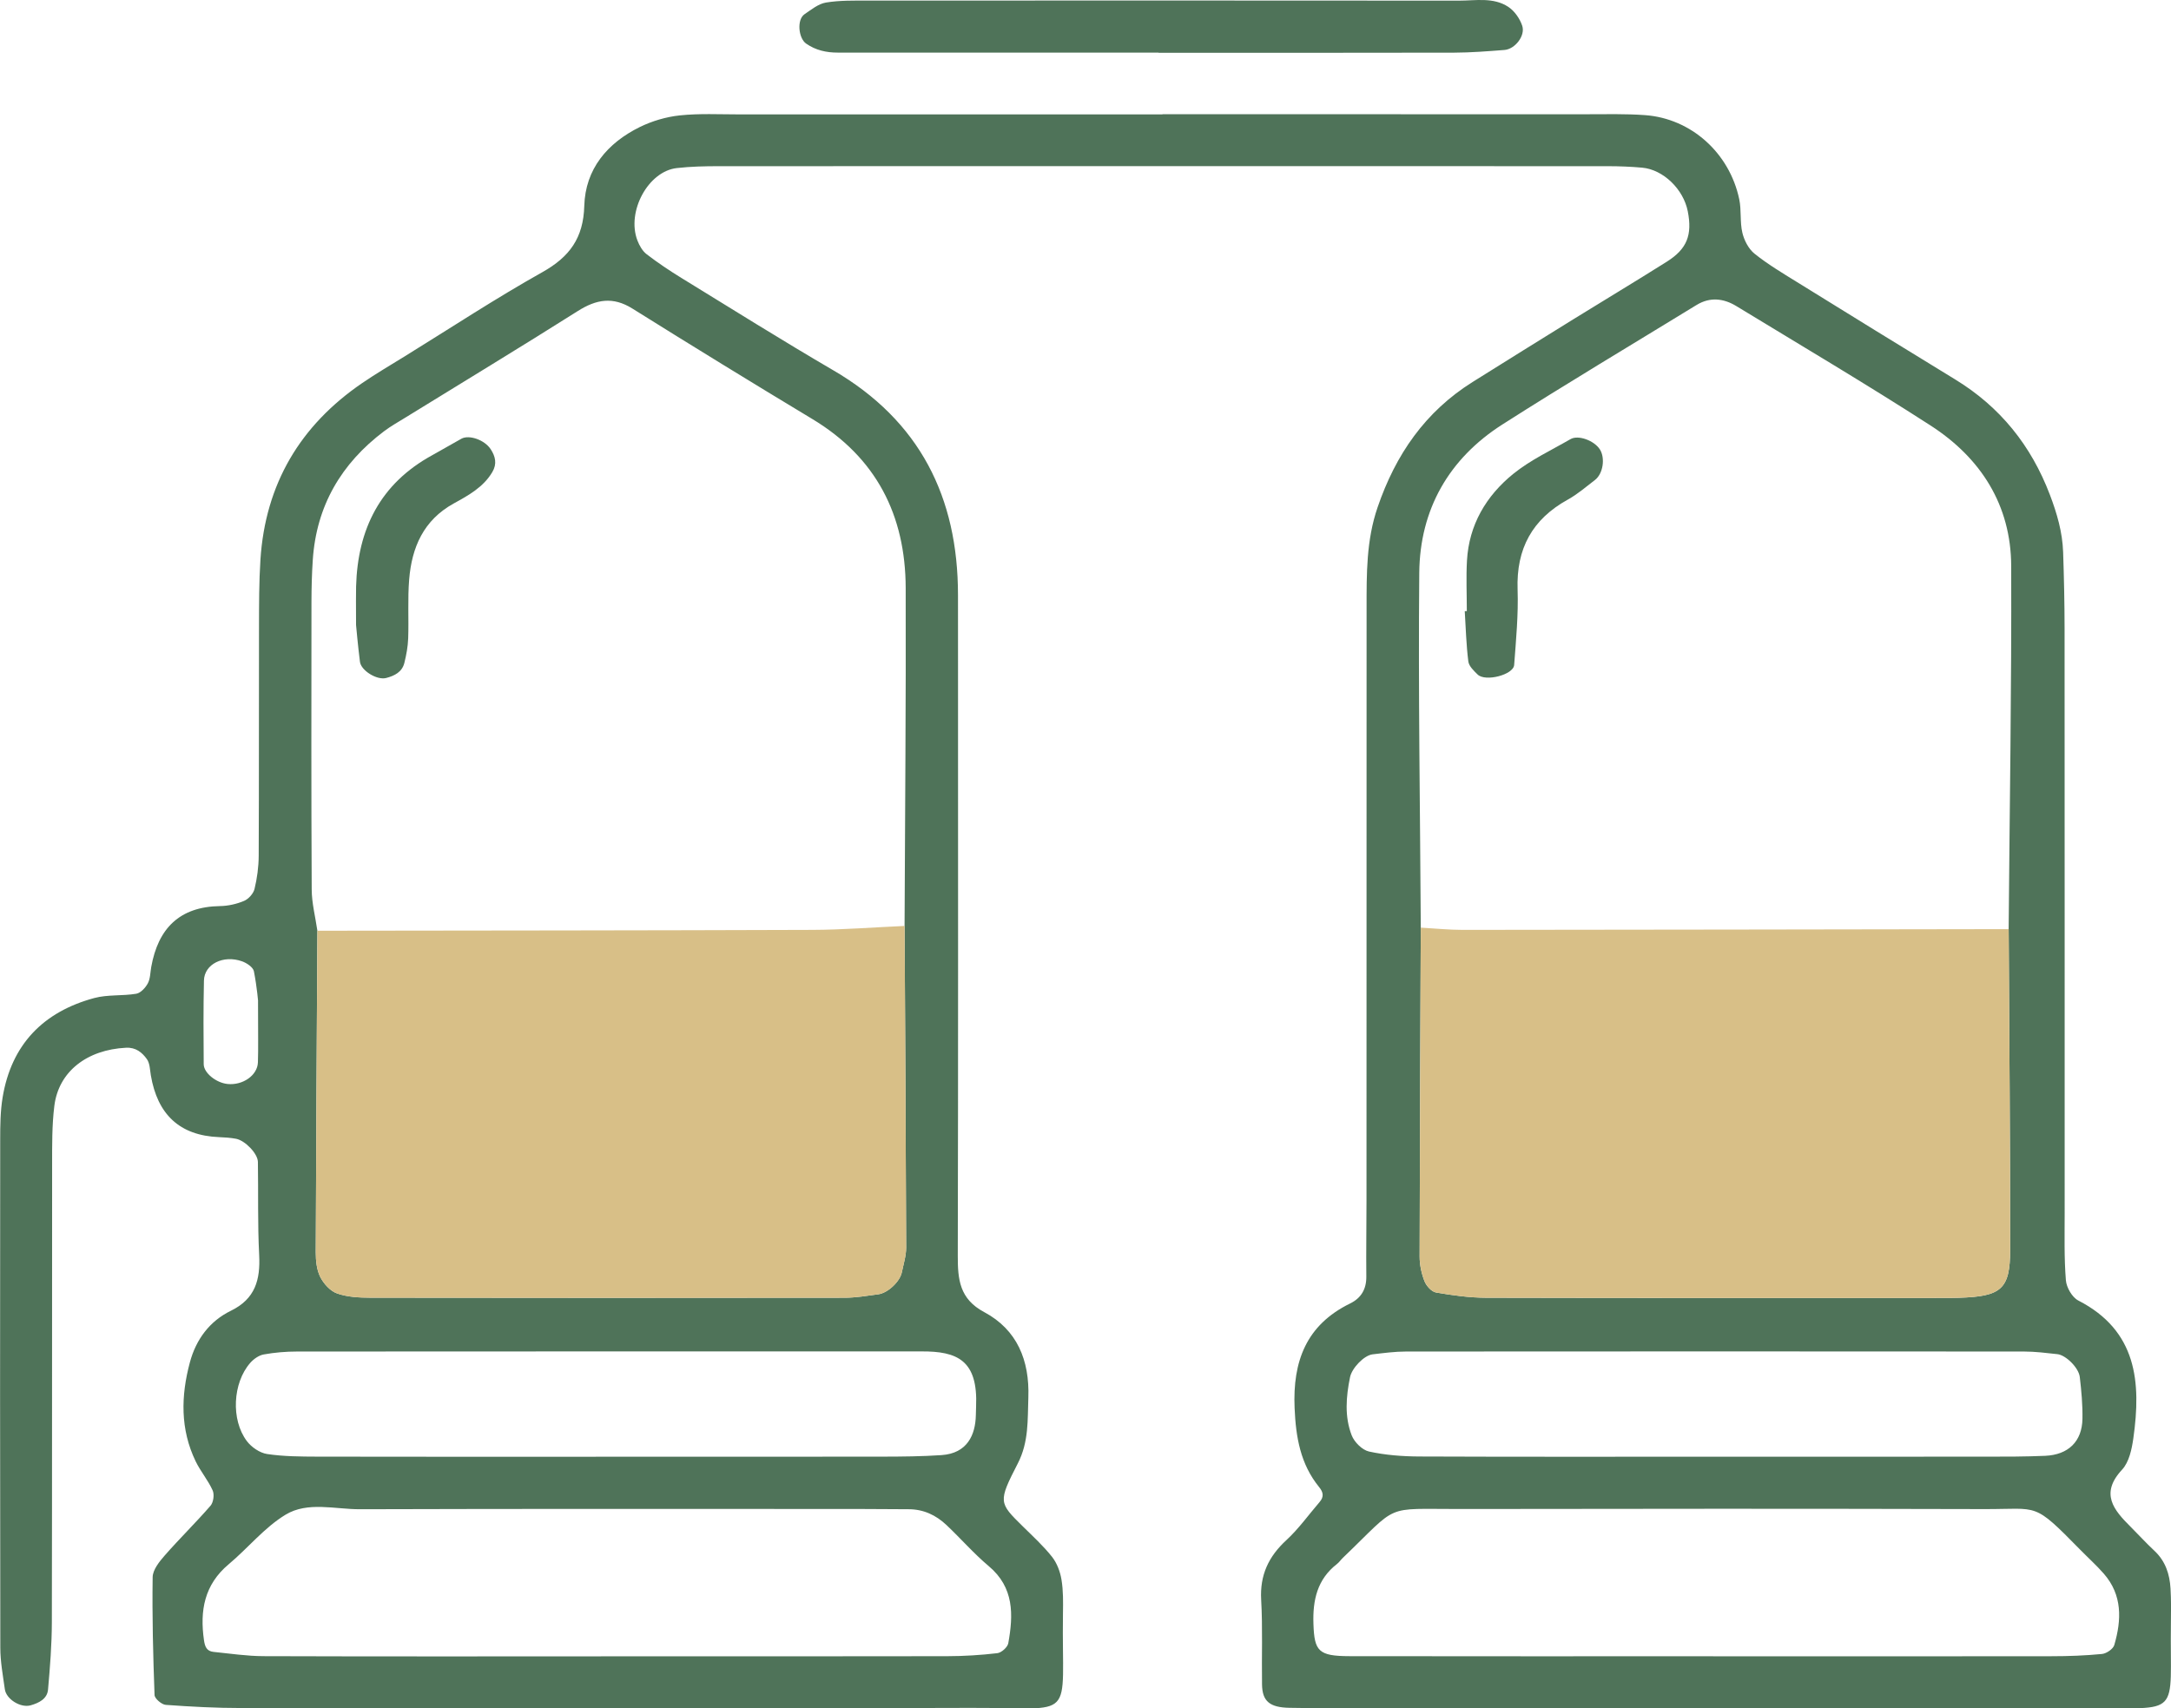 <?xml version="1.0" encoding="UTF-8"?><svg id="Layer_1" xmlns="http://www.w3.org/2000/svg" width="733.76" height="577.46" viewBox="0 0 733.76 577.46"><defs><style>.cls-1{fill:#d8bf87;}.cls-2{fill:#4f7359;}</style></defs><path class="cls-2" d="M392.89,38.61c47.71,0,95.42,0,143.13,.01,6.68,0,13.38-.19,20.03,.3,15.53,1.15,28.48,12.77,31.78,28.41,.78,3.7,.19,7.69,1.06,11.35,.61,2.57,2.1,5.45,4.1,7.06,4.43,3.56,9.37,6.51,14.22,9.51,17.83,11.04,35.67,22.06,53.57,32.98,15.23,9.29,25.7,22.33,32.04,38.99,2.41,6.33,4.25,12.66,4.48,19.39,.29,8.58,.48,17.17,.49,25.75,.04,65.83,.02,131.66,.03,197.49,0,7.63-.2,15.29,.41,22.88,.19,2.43,2.11,5.78,4.19,6.85,19.85,10.2,21.29,27.6,18.61,46.58-.52,3.68-1.44,8.05-3.8,10.59-7.53,8.08-2.86,13.61,2.88,19.32,2.7,2.69,5.26,5.52,8.05,8.12,3.73,3.48,5.16,7.91,5.44,12.77,.22,3.81,.19,7.63,.13,11.45-.47,32.54,4.35,28.88-28.82,28.92-83.02,.1-166.03,.03-249.05,.03-6.68,0-13.36,.03-20.04-.1-6.69-.12-9.2-2.22-9.28-7.9-.15-9.54,.25-19.1-.29-28.61-.47-8.35,2.49-14.62,8.52-20.17,4.15-3.82,7.48-8.53,11.19-12.83,1.57-1.82,1.33-3.32-.13-5.11-6.32-7.77-7.86-16.85-8.28-26.7-.68-15.78,3.92-28.09,18.76-35.35,3.72-1.82,5.52-4.83,5.48-9.09-.09-8.59,.06-17.17,.06-25.76,.01-66.79,0-133.57,.03-200.36,0-11.42-.11-22.74,3.72-33.91,6.09-17.81,16.07-32.3,32.12-42.36,11.31-7.09,22.64-14.14,33.98-21.16,10.54-6.52,21.17-12.89,31.65-19.5,6.84-4.31,8.65-9.01,7.09-17.01-1.45-7.48-8.29-14.13-15.43-14.77-3.79-.34-7.62-.49-11.42-.5-100.19-.03-200.39-.03-300.58,0-4.76,0-9.56,.1-14.28,.64-9.68,1.1-17.04,14.74-13.29,24.49,.66,1.7,1.7,3.55,3.1,4.62,3.76,2.89,7.73,5.55,11.78,8.04,17.06,10.47,34.02,21.11,51.31,31.2,29.21,17.04,42.15,42.85,42.15,75.97,0,7.63,.01,15.27,.01,22.9,0,66.79,.08,133.57-.08,200.36-.02,8.04,.55,14.65,8.94,19.12,11.13,5.94,15.34,16.34,14.91,28.79-.27,7.59,.18,15.06-3.54,22.3-6.73,13.11-6.47,13.31,1.65,21.31,3.4,3.35,6.96,6.6,9.9,10.32,1.67,2.12,2.75,5.02,3.19,7.71,.62,3.73,.56,7.6,.5,11.41-.55,37.2,5.33,31.79-31.42,31.93-82.06,.31-164.13,.12-246.19,.05-8.55,0-17.1-.45-25.62-1.07-1.4-.1-3.76-2.13-3.8-3.33-.49-13.28-.83-26.57-.64-39.85,.04-2.48,2.26-5.24,4.09-7.33,5.02-5.73,10.49-11.07,15.48-16.82,.98-1.14,1.33-3.78,.71-5.16-1.55-3.45-4.1-6.43-5.75-9.84-5.24-10.84-4.99-22.15-1.94-33.47,2.07-7.71,6.66-13.91,13.84-17.41,8.25-4.01,10-10.49,9.57-18.86-.54-10.47-.26-20.98-.43-31.47-.05-2.79-4.3-7.22-7.4-7.81-1.86-.35-3.79-.47-5.69-.55-13.53-.53-20.87-7.84-23.09-20.88-.32-1.87-.32-4.07-1.34-5.49-1.6-2.24-3.73-4.02-7.04-3.85-13.22,.66-22.8,8.04-24.24,19.67-.82,6.59-.74,13.31-.75,19.97-.05,51.52,.02,103.04-.09,154.56-.02,7.59-.62,15.18-1.29,22.75-.28,3.19-3.14,4.54-5.87,5.32-3.4,.97-8.26-2.07-8.73-5.43-.66-4.68-1.53-9.39-1.53-14.08-.11-57.24-.09-114.49-.04-171.73,0-4.75,.05-9.58,.82-14.25,2.96-17.87,13.74-28.93,30.97-33.58,4.52-1.22,9.51-.66,14.19-1.45,1.49-.25,3.11-2.02,3.91-3.5,.86-1.6,.82-3.69,1.16-5.56,2.33-12.98,9.51-20.36,23.25-20.57,2.73-.04,5.61-.69,8.12-1.75,1.52-.64,3.16-2.47,3.54-4.05,.88-3.64,1.39-7.46,1.41-11.2,.12-25.76,.04-51.52,.1-77.28,.02-7.63,0-15.28,.49-22.88,1.67-25.48,13.4-45.29,34.41-59.64,4.72-3.22,9.66-6.12,14.53-9.13,15.41-9.52,30.56-19.49,46.34-28.34,9.22-5.17,13.87-11.56,14.17-22.38,.35-12.48,7.79-21.26,18.75-26.67,4.17-2.05,8.92-3.45,13.53-3.94,6.61-.7,13.34-.34,20.02-.34,47.71-.02,95.42,0,143.13,0ZM107.27,314.6c-.2,36.23-.44,72.47-.55,108.7,0,2.8,.3,5.9,1.52,8.33,1.16,2.3,3.4,4.78,5.72,5.58,3.5,1.22,7.48,1.41,11.26,1.42,53.43,.08,106.87,.08,160.3,.01,3.78,0,7.57-.66,11.33-1.16,3.21-.43,7.31-4.3,7.94-7.39,.57-2.79,1.48-5.6,1.47-8.39-.1-36.24-.33-72.47-.53-108.71,.15-38.09,.5-76.17,.38-114.26-.08-24.62-9.97-44.1-31.56-57.1-20.38-12.27-40.65-24.72-60.81-37.33-6.6-4.13-12.2-3.12-18.46,.84-19.3,12.2-38.84,24.03-58.27,36.01-2.43,1.5-4.93,2.9-7.2,4.61-14.46,10.89-22.87,25.21-24.09,43.44-.32,4.75-.44,9.51-.45,14.27-.03,32.38-.09,64.76,.08,97.14,.02,4.67,1.25,9.33,1.92,13.99Zm372.93-1.05c-.15,37.06-.34,74.12-.39,111.19,0,2.79,.62,5.72,1.64,8.31,.62,1.59,2.39,3.57,3.91,3.83,5.58,.96,11.26,1.75,16.91,1.77,51.34,.13,102.69,.07,154.03,.07,1.9,0,3.8,0,5.7-.06,14.4-.42,17.39-2.85,17.4-16.26,.02-36.11-.32-72.22-.51-108.33,.33-40.92,1.01-81.83,.86-122.75-.07-20.59-10.26-36.53-27.26-47.5-21.58-13.92-43.7-27-65.64-40.36-4.31-2.62-8.91-3.15-13.44-.37-21.9,13.42-43.98,26.57-65.63,40.39-18.11,11.56-27.89,28.75-28.09,50.12-.37,39.98,.29,79.97,.51,119.95Zm-277.04,246.3c38.98,0,77.97,.04,116.95-.04,5.66-.01,11.35-.36,16.97-1.02,1.39-.16,3.46-2.01,3.7-3.35,1.73-9.6,2.01-18.84-6.59-26.06-5.08-4.27-9.47-9.35-14.31-13.91-3.55-3.35-7.77-5.34-12.8-5.33-5.7,0-11.41-.09-17.11-.09-56.1,0-112.2-.09-168.3,.09-8.44,.03-17.68-2.69-25.15,1.84-7.16,4.34-12.69,11.28-19.22,16.75-8.24,6.9-9.8,15.68-8.36,25.67,.32,2.19,.9,3.72,3.25,3.96,5.62,.57,11.24,1.42,16.87,1.44,38.03,.13,76.07,.07,114.1,.07Zm375.89-.02v.02c38.11,0,76.23,.03,114.34-.03,5.69,0,11.39-.21,17.05-.76,1.51-.15,3.76-1.68,4.15-3.02,2.48-8.49,2.78-16.89-3.54-24.12-2.5-2.86-5.35-5.41-8.01-8.13-15.97-16.26-13.76-13.65-32.22-13.7-59.08-.16-118.16-.13-177.23-.03-26.36,.04-20.37-2.04-39.74,16.52-.69,.66-1.23,1.49-1.97,2.06-6.69,5.19-8.24,12.23-7.96,20.28,.31,9.21,1.69,10.86,12.23,10.88,40.97,.07,81.95,.03,122.92,.03Zm-377.67-67.45c32.31,0,64.62,.03,96.93-.02,6.65-.01,13.31-.07,19.93-.52,8.65-.59,11.45-6.78,11.58-13.53,.02-.95,.04-1.9,.08-2.85,.69-15.72-6.38-18.74-18.51-18.67-.95,0-1.9-.01-2.85,0-69.37,0-138.75-.01-208.12,.04-3.77,0-7.59,.32-11.29,.99-1.66,.3-3.42,1.55-4.57,2.87-5.9,6.75-6.57,19.17-1.14,26.4,1.55,2.06,4.36,4,6.84,4.38,5.6,.84,11.35,.87,17.04,.89,31.36,.07,62.72,.03,94.08,.04Zm378.35,0c30.5,0,61,.01,91.51-.01,6.67,0,13.35,0,20.01-.29,7.83-.35,12.44-4.86,12.58-12.47,.09-4.71-.35-9.46-.9-14.16-.37-3.17-4.72-7.42-7.57-7.73-3.77-.41-7.57-.89-11.35-.89-69.58-.05-139.17-.06-208.75,0-3.78,0-7.57,.51-11.34,.95-2.89,.33-6.99,4.62-7.63,7.72-1.35,6.61-1.9,13.32,.56,19.66,.89,2.3,3.56,4.96,5.85,5.47,5.51,1.21,11.28,1.65,16.94,1.68,33.36,.14,66.72,.07,100.08,.07ZM87.21,338.36c.12,.98-.32-4.61-1.4-10.07-.27-1.35-2.41-2.79-3.99-3.35-6.37-2.26-12.77,.96-12.89,6.5-.21,9.42-.16,18.84-.08,28.27,.02,2.98,4.24,6.3,8.06,6.69,5.14,.52,10.11-2.91,10.26-7.3,.16-4.71,.04-9.42,.04-20.73Z"/><path class="cls-2" d="M391.59,17.78c-36.14,0-72.29,0-108.43,0-3.85,0-7.43-.77-10.7-3.04-2.61-1.82-3.21-8.12-.55-9.93,2.29-1.55,4.69-3.53,7.26-3.95,4.65-.77,9.46-.66,14.21-.66,66.58-.03,133.16-.04,199.74,.02,5.63,0,11.62-1.23,16.67,2.11,2.1,1.39,3.9,3.97,4.7,6.39,1.12,3.38-2.47,7.9-6,8.17-5.67,.44-11.35,.89-17.03,.91-33.29,.08-66.58,.04-99.87,.04v-.06Z"/><path class="cls-1" d="M480.2,313.55c4.72,.26,9.44,.76,14.17,.76,61.51-.04,123.02-.16,184.53-.25,.19,36.12,.52,72.23,.5,108.34,0,13.4-3,15.84-17.4,16.26-1.9,.06-3.8,.06-5.7,.06-51.34,0-102.69,.05-154.03-.07-5.65-.01-11.33-.8-16.91-1.77-1.52-.26-3.29-2.24-3.91-3.83-1.01-2.6-1.64-5.53-1.64-8.31,.05-37.06,.24-74.13,.39-111.19Z"/><path class="cls-1" d="M107.27,314.6c55.79-.08,111.57-.09,167.36-.29,10.37-.04,20.75-.88,31.11-1.33,.19,36.25,.43,72.49,.53,108.73,0,2.8-.9,5.61-1.47,8.39-.64,3.1-4.73,6.97-7.94,7.39-3.76,.5-7.55,1.15-11.33,1.16-53.43,.07-106.87,.07-160.3-.01-3.78,0-7.76-.2-11.26-1.42-2.32-.81-4.56-3.29-5.72-5.58-1.22-2.43-1.53-5.53-1.52-8.33,.11-36.23,.34-72.47,.55-108.7Z"/><path class="cls-2" d="M495.76,206.57c0-5.69-.27-11.4,.05-17.07,.68-12.1,6.49-21.9,15.61-29.3,5.82-4.72,12.84-7.98,19.39-11.77,2.62-1.52,8,.49,9.91,3.46,1.88,2.94,1.1,8.24-1.65,10.35-3,2.3-5.9,4.82-9.18,6.63-12.04,6.65-17.44,16.61-16.97,30.38,.29,8.49-.53,17.03-1.16,25.52-.25,3.33-9.72,5.76-12.33,3.24-1.3-1.26-2.95-2.83-3.16-4.43-.71-5.63-.86-11.33-1.21-17l.7-.02Z"/><path class="cls-2" d="M120.34,211.27c0-7.32-.07-10.17,.01-13.01,.53-19.45,8.18-34.79,25.73-44.39,3.32-1.82,6.57-3.77,9.89-5.59,2.57-1.4,7.8,.38,9.87,3.55,1.61,2.46,2.2,4.95,.56,7.73-3.05,5.15-8.12,7.91-13.03,10.61-10.24,5.65-14.19,14.85-15.08,25.71-.54,6.59-.1,13.27-.33,19.89-.1,2.79-.62,5.61-1.3,8.33-.77,3.06-3.31,4.33-6.14,5.07-3.14,.82-8.49-2.52-8.86-5.47-.71-5.61-1.2-11.24-1.32-12.42Z"/></svg>